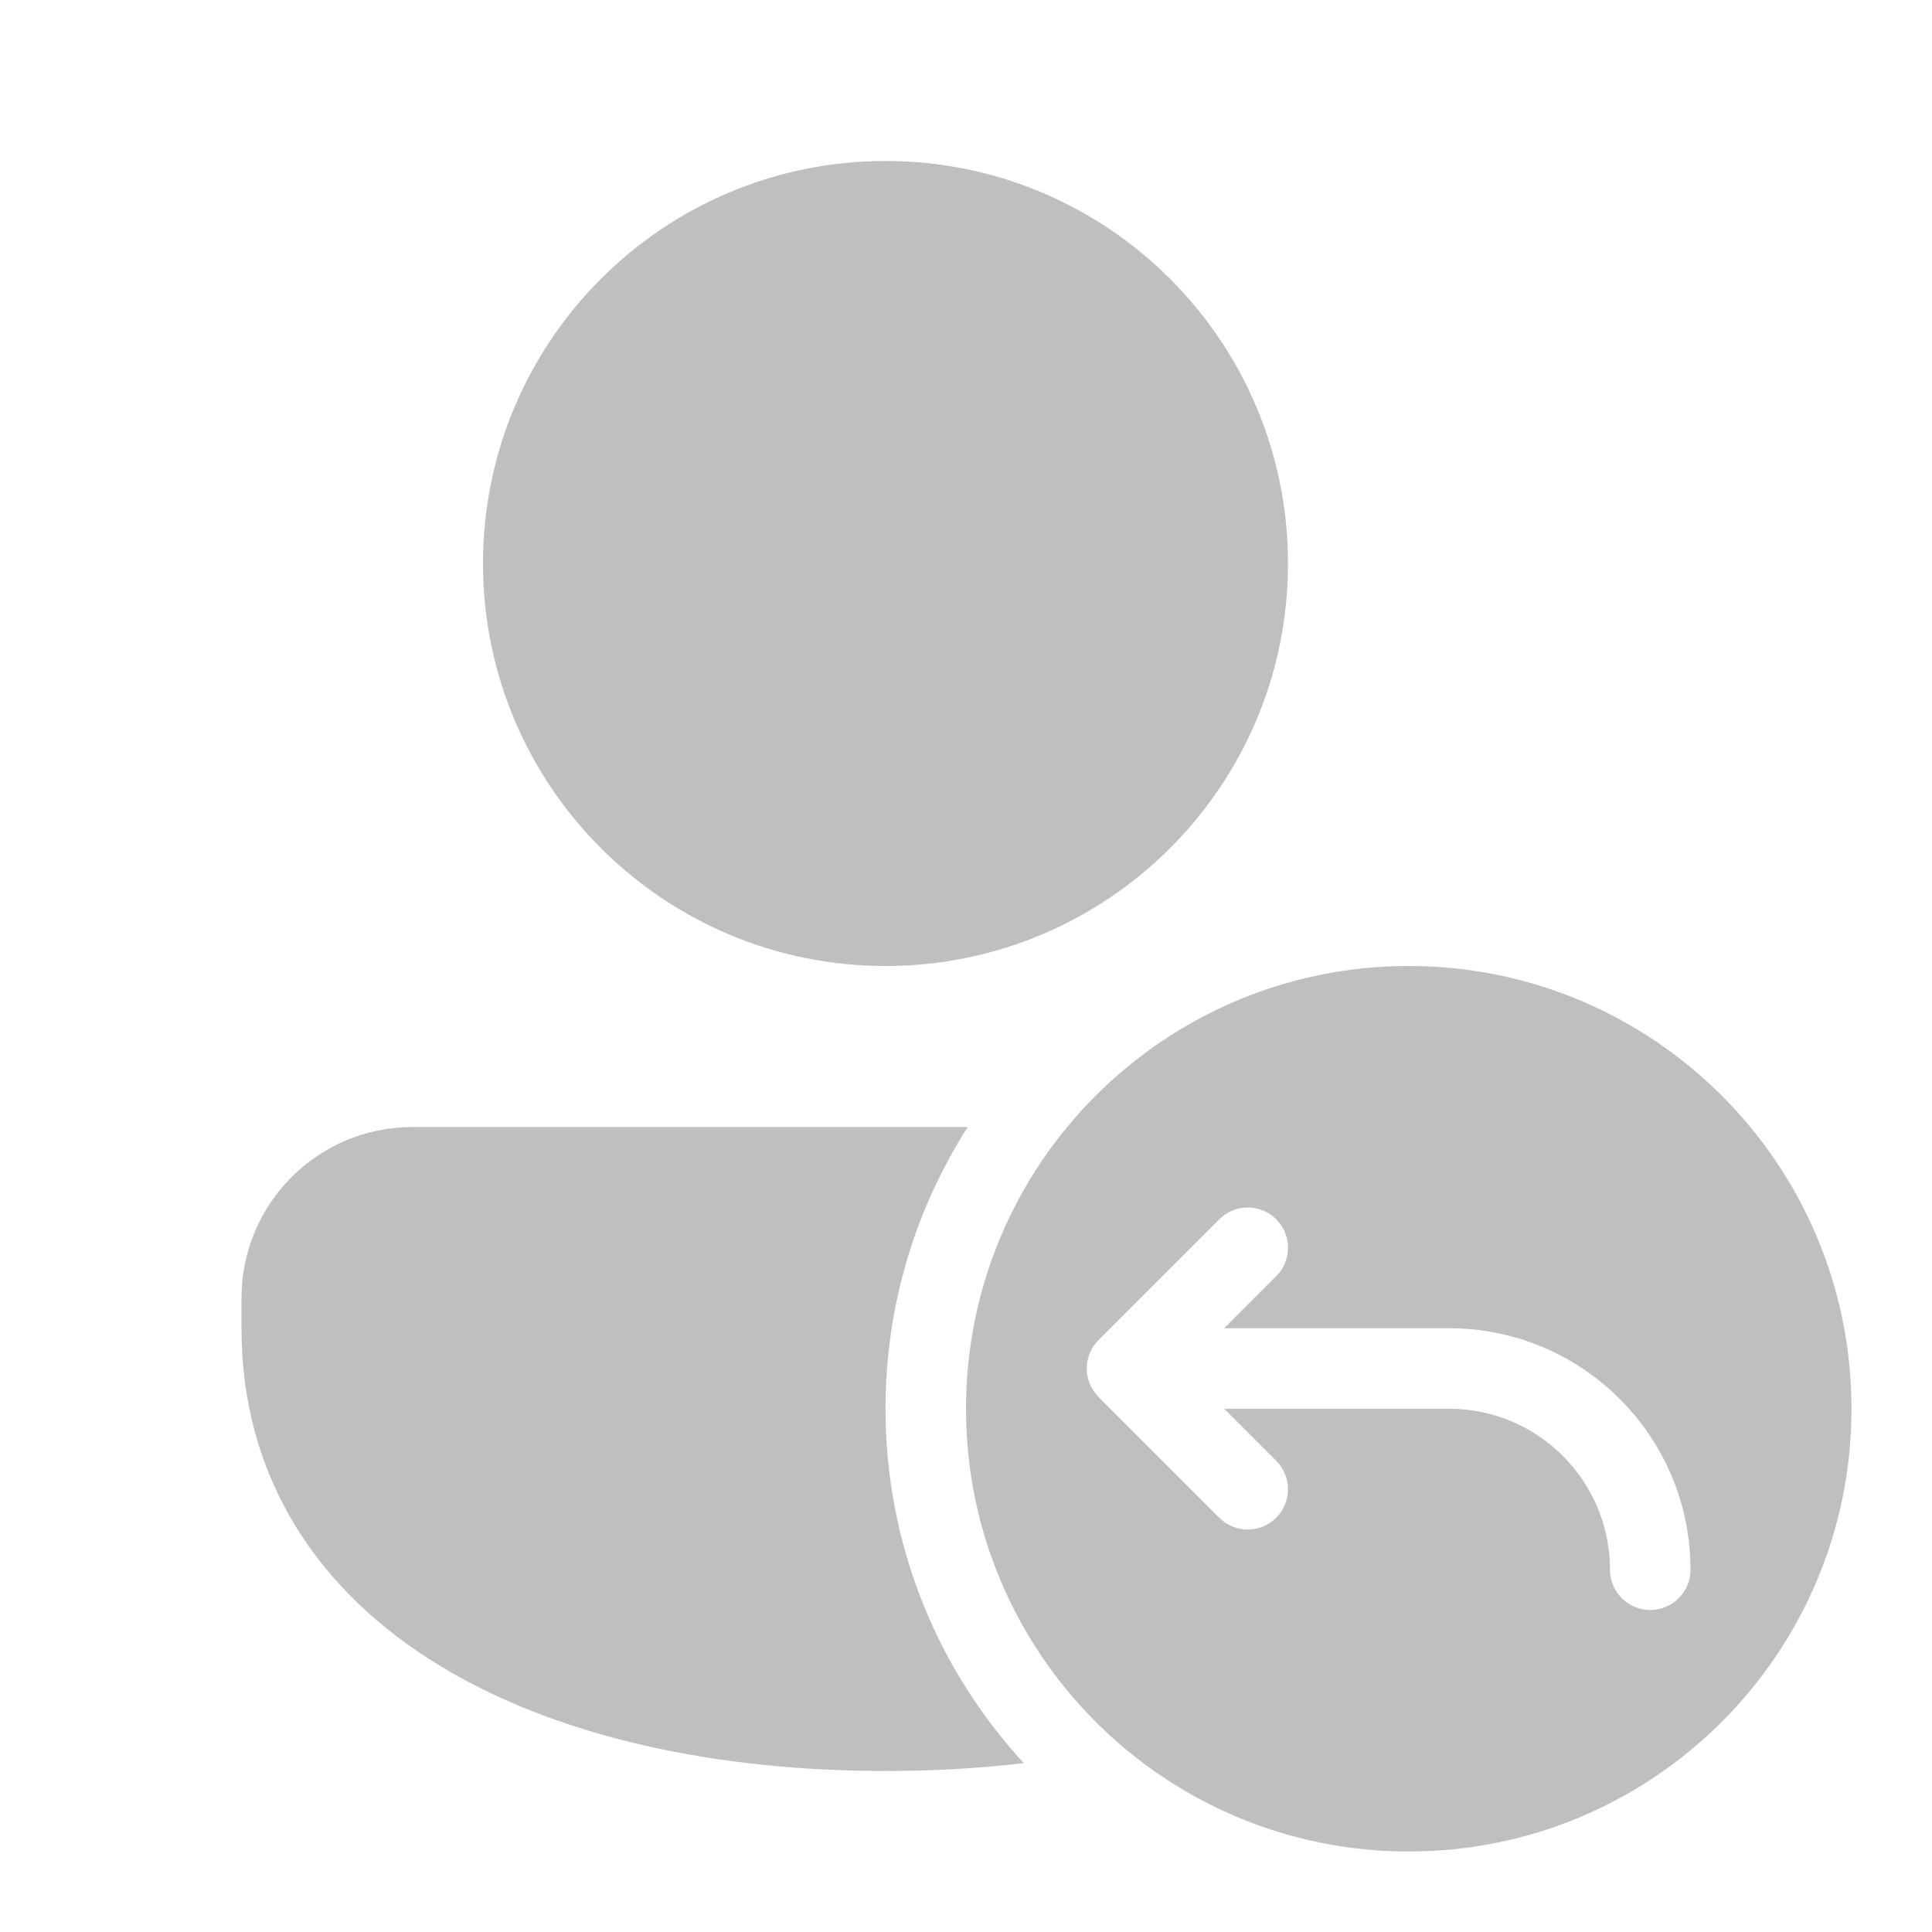 <svg width="512" height="512" viewBox="0 0 48 48" fill="none" xmlns="http://www.w3.org/2000/svg"><path d="M22 4C16.477 4 12 8.477 12 14C12 19.523 16.477 24 22 24C27.523 24 32 19.523 32 14C32 8.477 27.523 4 22 4ZM10.25 28C7.903 28 6 29.901 6 32.249L6 33C6 36.755 7.942 39.567 10.92 41.38C13.849 43.163 17.786 44 22 44C23.172 44 24.322 43.935 25.435 43.804C23.302 41.488 22 38.396 22 35C22 32.423 22.75 30.021 24.044 28H10.25ZM46 35C46 41.075 41.075 46 35 46C28.925 46 24 41.075 24 35C24 28.925 28.925 24 35 24C41.075 24 46 28.925 46 35ZM31.707 31.707C32.098 31.317 32.098 30.683 31.707 30.293C31.317 29.902 30.683 29.902 30.293 30.293L27.293 33.293C26.902 33.683 26.902 34.317 27.293 34.707L30.293 37.707C30.683 38.098 31.317 38.098 31.707 37.707C32.098 37.317 32.098 36.683 31.707 36.293L30.414 35H36C38.209 35 40 36.791 40 39C40 39.552 40.448 40 41 40C41.552 40 42 39.552 42 39C42 35.686 39.314 33 36 33H30.414L31.707 31.707Z" fill="#bfbfbf"/></svg>